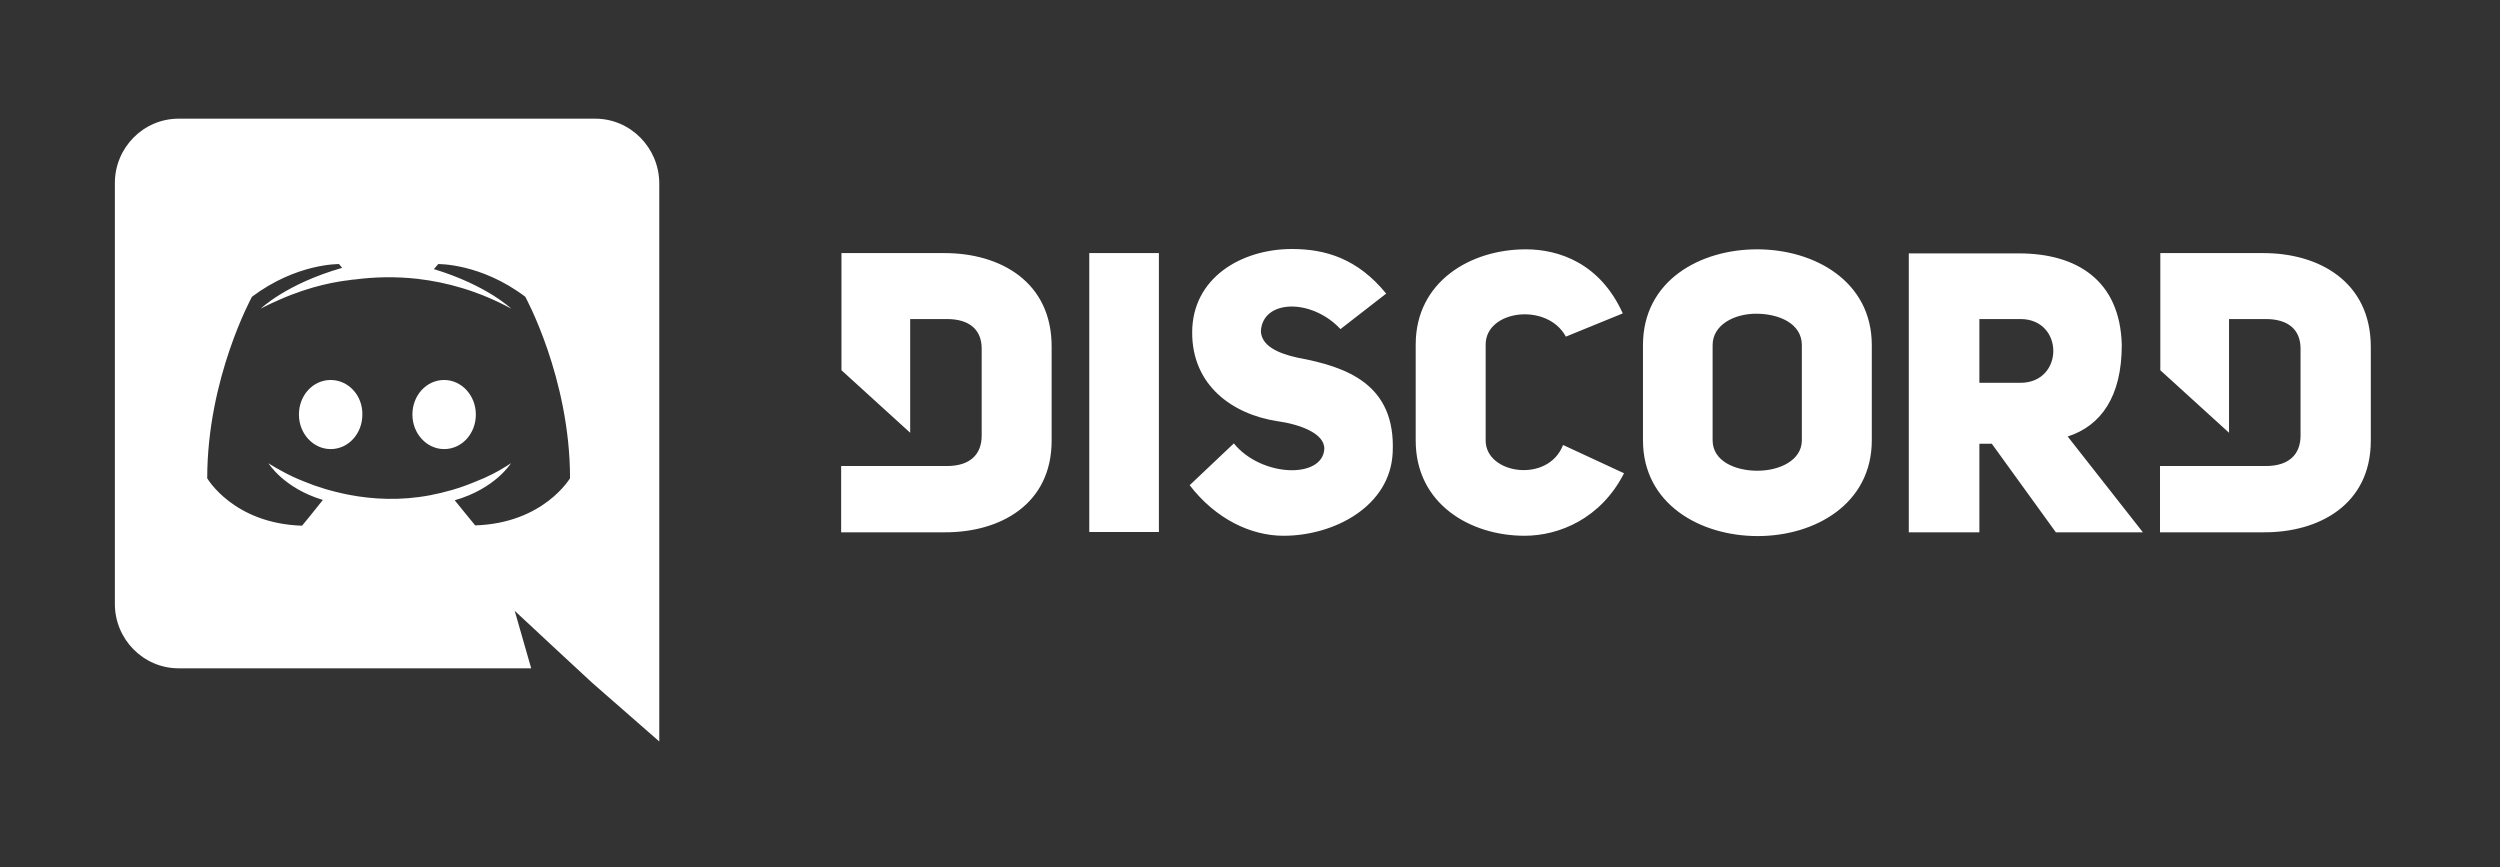 <svg width="196" height="68" viewBox="0 0 196 68" fill="none" xmlns="http://www.w3.org/2000/svg">
<rect x="0" y="0" width="196" height="68" fill="#333333" stroke="none"/>
<path d="M34.82 29.791C33.43 29.791 32.333 30.998 32.333 32.5C32.333 34.002 33.455 35.208 34.82 35.208C36.209 35.208 37.306 34.002 37.306 32.5C37.306 30.998 36.185 29.791 34.82 29.791ZM25.923 29.791C24.533 29.791 23.436 30.998 23.436 32.5C23.436 34.002 24.558 35.208 25.923 35.208C27.312 35.208 28.409 34.002 28.409 32.5C28.433 30.998 27.312 29.791 25.923 29.791Z" fill="white"/>
<path d="M46.666 9.304H14.003C11.249 9.304 9.006 11.569 9.006 14.351V47.347C9.006 50.129 11.249 52.395 14.003 52.395H41.645L40.353 47.888L43.473 50.794L46.422 53.527L51.687 58.132V14.351C51.663 11.569 49.42 9.304 46.666 9.304ZM37.257 41.191C37.257 41.191 36.38 40.132 35.648 39.221C38.841 38.31 40.06 36.316 40.06 36.316C39.061 36.98 38.11 37.448 37.257 37.768C36.038 38.285 34.868 38.605 33.723 38.827C31.383 39.27 29.238 39.147 27.41 38.802C26.02 38.532 24.826 38.162 23.826 37.744C23.266 37.522 22.656 37.251 22.047 36.906C21.974 36.857 21.901 36.833 21.828 36.783C21.779 36.759 21.755 36.734 21.73 36.734C21.291 36.488 21.048 36.316 21.048 36.316C21.048 36.316 22.218 38.261 25.313 39.196C24.582 40.132 23.68 41.215 23.68 41.215C18.293 41.043 16.246 37.497 16.246 37.497C16.246 29.643 19.756 23.265 19.756 23.265C23.266 20.63 26.581 20.704 26.581 20.704L26.825 21C22.437 22.256 20.438 24.201 20.438 24.201C20.438 24.201 20.974 23.905 21.876 23.511C24.485 22.354 26.556 22.059 27.41 21.96C27.556 21.936 27.678 21.911 27.824 21.911C29.311 21.714 30.993 21.665 32.748 21.862C35.063 22.133 37.55 22.822 40.084 24.201C40.084 24.201 38.159 22.354 34.015 21.098L34.356 20.704C34.356 20.704 37.696 20.63 41.181 23.265C41.181 23.265 44.691 29.643 44.691 37.497C44.691 37.473 42.644 41.019 37.257 41.191ZM74.063 19.843H65.971V29.027L71.358 33.927V25.013H74.234C76.062 25.013 76.964 25.9 76.964 27.328V34.149C76.964 35.577 76.111 36.537 74.234 36.537H65.946V41.733H74.039C78.378 41.757 82.448 39.566 82.448 34.543V27.205C82.473 22.083 78.402 19.843 74.063 19.843ZM116.476 34.543V27.008C116.476 24.299 121.302 23.684 122.764 26.392L127.225 24.57C125.47 20.68 122.277 19.547 119.62 19.547C115.281 19.547 110.991 22.083 110.991 27.008V34.543C110.991 39.517 115.281 42.004 119.523 42.004C122.253 42.004 125.519 40.649 127.323 37.103L122.545 34.887C121.375 37.916 116.476 37.177 116.476 34.543ZM101.729 28.042C100.047 27.673 98.926 27.057 98.853 25.998C98.95 23.462 102.826 23.364 105.093 25.801L108.676 23.019C106.433 20.261 103.898 19.522 101.29 19.522C97.317 19.522 93.466 21.788 93.466 26.072C93.466 30.233 96.635 32.474 100.12 33.016C101.899 33.262 103.874 33.976 103.825 35.207C103.679 37.547 98.901 37.423 96.732 34.764L93.271 38.039C95.294 40.674 98.048 42.004 100.632 42.004C104.605 42.004 109.017 39.689 109.188 35.454C109.431 30.11 105.58 28.756 101.729 28.042ZM85.398 41.708H90.858V19.843H85.398V41.708ZM177.462 19.843H169.369V29.027L174.756 33.927V25.013H177.633C179.461 25.013 180.363 25.9 180.363 27.328V34.149C180.363 35.577 179.509 36.537 177.633 36.537H169.345V41.733H177.462C181.801 41.757 185.871 39.566 185.871 34.543V27.205C185.871 22.083 181.801 19.843 177.462 19.843ZM137.755 19.547C133.27 19.547 128.809 22.009 128.809 27.057V34.518C128.809 39.517 133.294 42.028 137.804 42.028C142.289 42.028 146.749 39.517 146.749 34.518V27.057C146.749 22.034 142.24 19.547 137.755 19.547ZM141.265 34.518C141.265 36.094 139.51 36.906 137.779 36.906C136.024 36.906 134.269 36.143 134.269 34.518V27.057C134.269 25.457 135.976 24.595 137.682 24.595C139.461 24.595 141.265 25.358 141.265 27.057V34.518ZM166.347 27.057C166.225 21.936 162.764 19.867 158.303 19.867H149.65V41.733H155.183V34.789H156.158L161.179 41.733H168.004L162.106 34.222C164.714 33.385 166.347 31.095 166.347 27.057ZM158.401 30.012H155.183V25.013H158.401C161.838 25.013 161.838 30.012 158.401 30.012Z" fill="white"/>
</svg>
